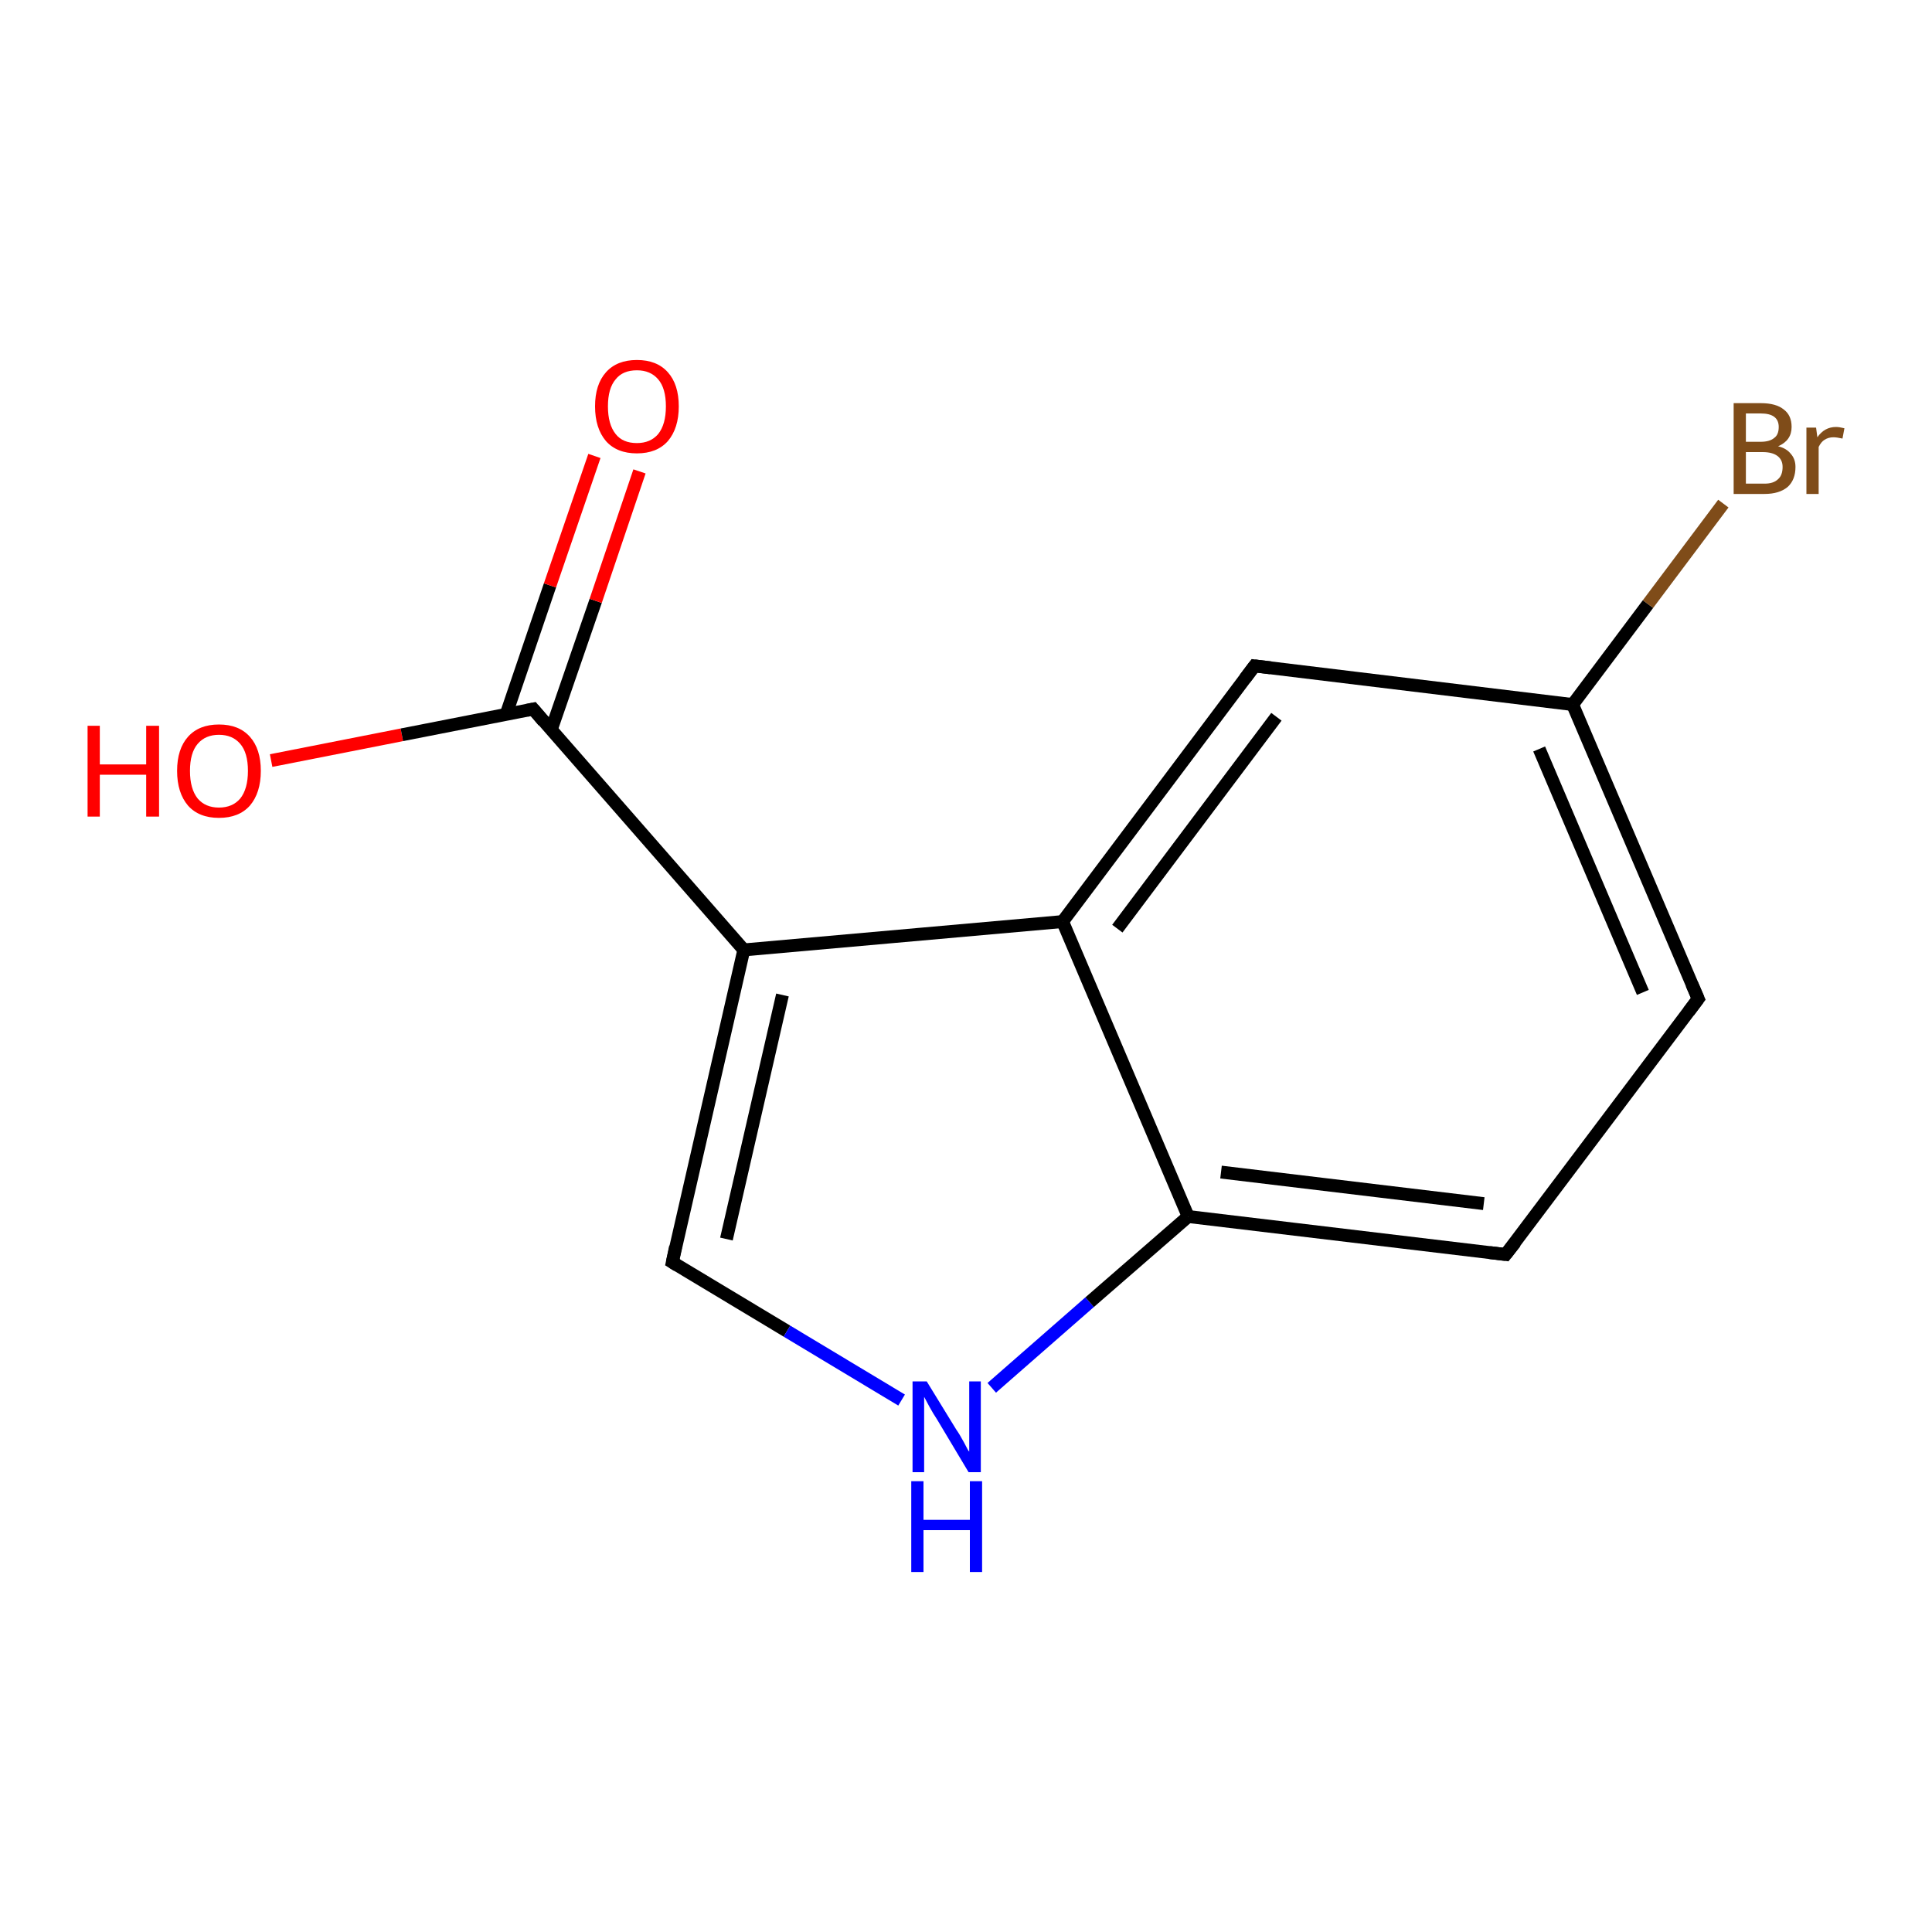 <?xml version='1.0' encoding='iso-8859-1'?>
<svg version='1.1' baseProfile='full'
              xmlns='http://www.w3.org/2000/svg'
                      xmlns:rdkit='http://www.rdkit.org/xml'
                      xmlns:xlink='http://www.w3.org/1999/xlink'
                  xml:space='preserve'
width='300px' height='300px' viewBox='0 0 300 300'>
<!-- END OF HEADER -->
<rect style='opacity:1.0;fill:#FFFFFF;stroke:none' width='300.0' height='300.0' x='0.0' y='0.0'> </rect>
<path class='bond-0 atom-0 atom-1' d='M 42.1,118.1 L 62.4,114.1' style='fill:none;fill-rule:evenodd;stroke:#FF0000;stroke-width:2.0px;stroke-linecap:butt;stroke-linejoin:miter;stroke-opacity:1' />
<path class='bond-0 atom-0 atom-1' d='M 62.4,114.1 L 82.8,110.1' style='fill:none;fill-rule:evenodd;stroke:#000000;stroke-width:2.0px;stroke-linecap:butt;stroke-linejoin:miter;stroke-opacity:1' />
<path class='bond-1 atom-1 atom-2' d='M 85.6,113.3 L 92.5,93.3' style='fill:none;fill-rule:evenodd;stroke:#000000;stroke-width:2.0px;stroke-linecap:butt;stroke-linejoin:miter;stroke-opacity:1' />
<path class='bond-1 atom-1 atom-2' d='M 92.5,93.3 L 99.3,73.2' style='fill:none;fill-rule:evenodd;stroke:#FF0000;stroke-width:2.0px;stroke-linecap:butt;stroke-linejoin:miter;stroke-opacity:1' />
<path class='bond-1 atom-1 atom-2' d='M 78.6,110.9 L 85.4,90.9' style='fill:none;fill-rule:evenodd;stroke:#000000;stroke-width:2.0px;stroke-linecap:butt;stroke-linejoin:miter;stroke-opacity:1' />
<path class='bond-1 atom-1 atom-2' d='M 85.4,90.9 L 92.3,70.8' style='fill:none;fill-rule:evenodd;stroke:#FF0000;stroke-width:2.0px;stroke-linecap:butt;stroke-linejoin:miter;stroke-opacity:1' />
<path class='bond-2 atom-1 atom-3' d='M 82.8,110.1 L 115.5,147.5' style='fill:none;fill-rule:evenodd;stroke:#000000;stroke-width:2.0px;stroke-linecap:butt;stroke-linejoin:miter;stroke-opacity:1' />
<path class='bond-3 atom-3 atom-4' d='M 115.5,147.5 L 104.4,196.0' style='fill:none;fill-rule:evenodd;stroke:#000000;stroke-width:2.0px;stroke-linecap:butt;stroke-linejoin:miter;stroke-opacity:1' />
<path class='bond-3 atom-3 atom-4' d='M 121.5,154.5 L 112.8,192.4' style='fill:none;fill-rule:evenodd;stroke:#000000;stroke-width:2.0px;stroke-linecap:butt;stroke-linejoin:miter;stroke-opacity:1' />
<path class='bond-4 atom-4 atom-5' d='M 104.4,196.0 L 122.2,206.7' style='fill:none;fill-rule:evenodd;stroke:#000000;stroke-width:2.0px;stroke-linecap:butt;stroke-linejoin:miter;stroke-opacity:1' />
<path class='bond-4 atom-4 atom-5' d='M 122.2,206.7 L 140.0,217.4' style='fill:none;fill-rule:evenodd;stroke:#0000FF;stroke-width:2.0px;stroke-linecap:butt;stroke-linejoin:miter;stroke-opacity:1' />
<path class='bond-5 atom-5 atom-6' d='M 154.0,215.5 L 169.2,202.2' style='fill:none;fill-rule:evenodd;stroke:#0000FF;stroke-width:2.0px;stroke-linecap:butt;stroke-linejoin:miter;stroke-opacity:1' />
<path class='bond-5 atom-5 atom-6' d='M 169.2,202.2 L 184.5,188.9' style='fill:none;fill-rule:evenodd;stroke:#000000;stroke-width:2.0px;stroke-linecap:butt;stroke-linejoin:miter;stroke-opacity:1' />
<path class='bond-6 atom-6 atom-7' d='M 184.5,188.9 L 233.8,194.8' style='fill:none;fill-rule:evenodd;stroke:#000000;stroke-width:2.0px;stroke-linecap:butt;stroke-linejoin:miter;stroke-opacity:1' />
<path class='bond-6 atom-6 atom-7' d='M 189.6,182.0 L 230.4,186.9' style='fill:none;fill-rule:evenodd;stroke:#000000;stroke-width:2.0px;stroke-linecap:butt;stroke-linejoin:miter;stroke-opacity:1' />
<path class='bond-7 atom-7 atom-8' d='M 233.8,194.8 L 263.7,155.1' style='fill:none;fill-rule:evenodd;stroke:#000000;stroke-width:2.0px;stroke-linecap:butt;stroke-linejoin:miter;stroke-opacity:1' />
<path class='bond-8 atom-8 atom-9' d='M 263.7,155.1 L 244.2,109.4' style='fill:none;fill-rule:evenodd;stroke:#000000;stroke-width:2.0px;stroke-linecap:butt;stroke-linejoin:miter;stroke-opacity:1' />
<path class='bond-8 atom-8 atom-9' d='M 255.1,154.1 L 239.0,116.3' style='fill:none;fill-rule:evenodd;stroke:#000000;stroke-width:2.0px;stroke-linecap:butt;stroke-linejoin:miter;stroke-opacity:1' />
<path class='bond-9 atom-9 atom-10' d='M 244.2,109.4 L 255.9,93.8' style='fill:none;fill-rule:evenodd;stroke:#000000;stroke-width:2.0px;stroke-linecap:butt;stroke-linejoin:miter;stroke-opacity:1' />
<path class='bond-9 atom-9 atom-10' d='M 255.9,93.8 L 267.6,78.2' style='fill:none;fill-rule:evenodd;stroke:#7F4C19;stroke-width:2.0px;stroke-linecap:butt;stroke-linejoin:miter;stroke-opacity:1' />
<path class='bond-10 atom-9 atom-11' d='M 244.2,109.4 L 194.8,103.4' style='fill:none;fill-rule:evenodd;stroke:#000000;stroke-width:2.0px;stroke-linecap:butt;stroke-linejoin:miter;stroke-opacity:1' />
<path class='bond-11 atom-11 atom-12' d='M 194.8,103.4 L 165.0,143.1' style='fill:none;fill-rule:evenodd;stroke:#000000;stroke-width:2.0px;stroke-linecap:butt;stroke-linejoin:miter;stroke-opacity:1' />
<path class='bond-11 atom-11 atom-12' d='M 198.2,111.3 L 173.5,144.2' style='fill:none;fill-rule:evenodd;stroke:#000000;stroke-width:2.0px;stroke-linecap:butt;stroke-linejoin:miter;stroke-opacity:1' />
<path class='bond-12 atom-12 atom-3' d='M 165.0,143.1 L 115.5,147.5' style='fill:none;fill-rule:evenodd;stroke:#000000;stroke-width:2.0px;stroke-linecap:butt;stroke-linejoin:miter;stroke-opacity:1' />
<path class='bond-13 atom-12 atom-6' d='M 165.0,143.1 L 184.5,188.9' style='fill:none;fill-rule:evenodd;stroke:#000000;stroke-width:2.0px;stroke-linecap:butt;stroke-linejoin:miter;stroke-opacity:1' />
<path d='M 81.8,110.3 L 82.8,110.1 L 84.4,112.0' style='fill:none;stroke:#000000;stroke-width:2.0px;stroke-linecap:butt;stroke-linejoin:miter;stroke-opacity:1;' />
<path d='M 104.9,193.6 L 104.4,196.0 L 105.2,196.5' style='fill:none;stroke:#000000;stroke-width:2.0px;stroke-linecap:butt;stroke-linejoin:miter;stroke-opacity:1;' />
<path d='M 231.3,194.5 L 233.8,194.8 L 235.3,192.9' style='fill:none;stroke:#000000;stroke-width:2.0px;stroke-linecap:butt;stroke-linejoin:miter;stroke-opacity:1;' />
<path d='M 262.2,157.1 L 263.7,155.1 L 262.7,152.8' style='fill:none;stroke:#000000;stroke-width:2.0px;stroke-linecap:butt;stroke-linejoin:miter;stroke-opacity:1;' />
<path d='M 197.3,103.7 L 194.8,103.4 L 193.3,105.4' style='fill:none;stroke:#000000;stroke-width:2.0px;stroke-linecap:butt;stroke-linejoin:miter;stroke-opacity:1;' />
<path class='atom-0' d='M 13.6 112.7
L 15.5 112.7
L 15.5 118.7
L 22.7 118.7
L 22.7 112.7
L 24.7 112.7
L 24.7 126.8
L 22.7 126.8
L 22.7 120.3
L 15.5 120.3
L 15.5 126.8
L 13.6 126.8
L 13.6 112.7
' fill='#FF0000'/>
<path class='atom-0' d='M 27.5 119.7
Q 27.5 116.3, 29.2 114.4
Q 30.9 112.5, 34.0 112.5
Q 37.1 112.5, 38.8 114.4
Q 40.5 116.3, 40.5 119.7
Q 40.5 123.1, 38.8 125.1
Q 37.1 127.0, 34.0 127.0
Q 30.9 127.0, 29.2 125.1
Q 27.5 123.1, 27.5 119.7
M 34.0 125.4
Q 36.1 125.4, 37.3 124.0
Q 38.5 122.5, 38.5 119.7
Q 38.5 116.9, 37.3 115.5
Q 36.1 114.1, 34.0 114.1
Q 31.9 114.1, 30.7 115.5
Q 29.5 116.9, 29.5 119.7
Q 29.5 122.5, 30.7 124.0
Q 31.9 125.4, 34.0 125.4
' fill='#FF0000'/>
<path class='atom-2' d='M 92.4 63.1
Q 92.4 59.7, 94.1 57.8
Q 95.8 55.9, 98.9 55.9
Q 102.0 55.9, 103.7 57.8
Q 105.4 59.7, 105.4 63.1
Q 105.4 66.5, 103.7 68.5
Q 102.0 70.4, 98.9 70.4
Q 95.8 70.4, 94.1 68.5
Q 92.4 66.5, 92.4 63.1
M 98.9 68.8
Q 101.0 68.8, 102.2 67.4
Q 103.4 65.9, 103.4 63.1
Q 103.4 60.3, 102.2 58.9
Q 101.0 57.5, 98.9 57.5
Q 96.7 57.5, 95.6 58.9
Q 94.4 60.3, 94.4 63.1
Q 94.4 65.9, 95.6 67.4
Q 96.7 68.8, 98.9 68.8
' fill='#FF0000'/>
<path class='atom-5' d='M 143.9 214.5
L 148.5 222.0
Q 149.0 222.7, 149.7 224.0
Q 150.4 225.4, 150.5 225.4
L 150.5 214.5
L 152.3 214.5
L 152.3 228.6
L 150.4 228.6
L 145.5 220.4
Q 144.9 219.5, 144.3 218.4
Q 143.7 217.3, 143.5 216.9
L 143.5 228.6
L 141.7 228.6
L 141.7 214.5
L 143.9 214.5
' fill='#0000FF'/>
<path class='atom-5' d='M 141.5 230.0
L 143.4 230.0
L 143.4 236.0
L 150.6 236.0
L 150.6 230.0
L 152.5 230.0
L 152.5 244.1
L 150.6 244.1
L 150.6 237.6
L 143.4 237.6
L 143.4 244.1
L 141.5 244.1
L 141.5 230.0
' fill='#0000FF'/>
<path class='atom-10' d='M 276.1 69.3
Q 277.4 69.6, 278.1 70.5
Q 278.8 71.3, 278.8 72.5
Q 278.8 74.5, 277.6 75.6
Q 276.3 76.7, 274.0 76.7
L 269.2 76.7
L 269.2 62.6
L 273.4 62.6
Q 275.8 62.6, 277.0 63.6
Q 278.2 64.5, 278.2 66.3
Q 278.2 68.4, 276.1 69.3
M 271.1 64.2
L 271.1 68.6
L 273.4 68.6
Q 274.8 68.6, 275.5 68.0
Q 276.2 67.5, 276.2 66.3
Q 276.2 64.2, 273.4 64.2
L 271.1 64.2
M 274.0 75.1
Q 275.4 75.1, 276.1 74.4
Q 276.8 73.8, 276.8 72.5
Q 276.8 71.4, 276.0 70.8
Q 275.2 70.2, 273.7 70.2
L 271.1 70.2
L 271.1 75.1
L 274.0 75.1
' fill='#7F4C19'/>
<path class='atom-10' d='M 282.0 66.4
L 282.2 67.9
Q 283.3 66.3, 285.1 66.3
Q 285.6 66.3, 286.4 66.5
L 286.1 68.1
Q 285.2 67.9, 284.7 67.9
Q 283.9 67.9, 283.3 68.3
Q 282.8 68.6, 282.4 69.4
L 282.4 76.7
L 280.5 76.7
L 280.5 66.4
L 282.0 66.4
' fill='#7F4C19'/>
</svg>
